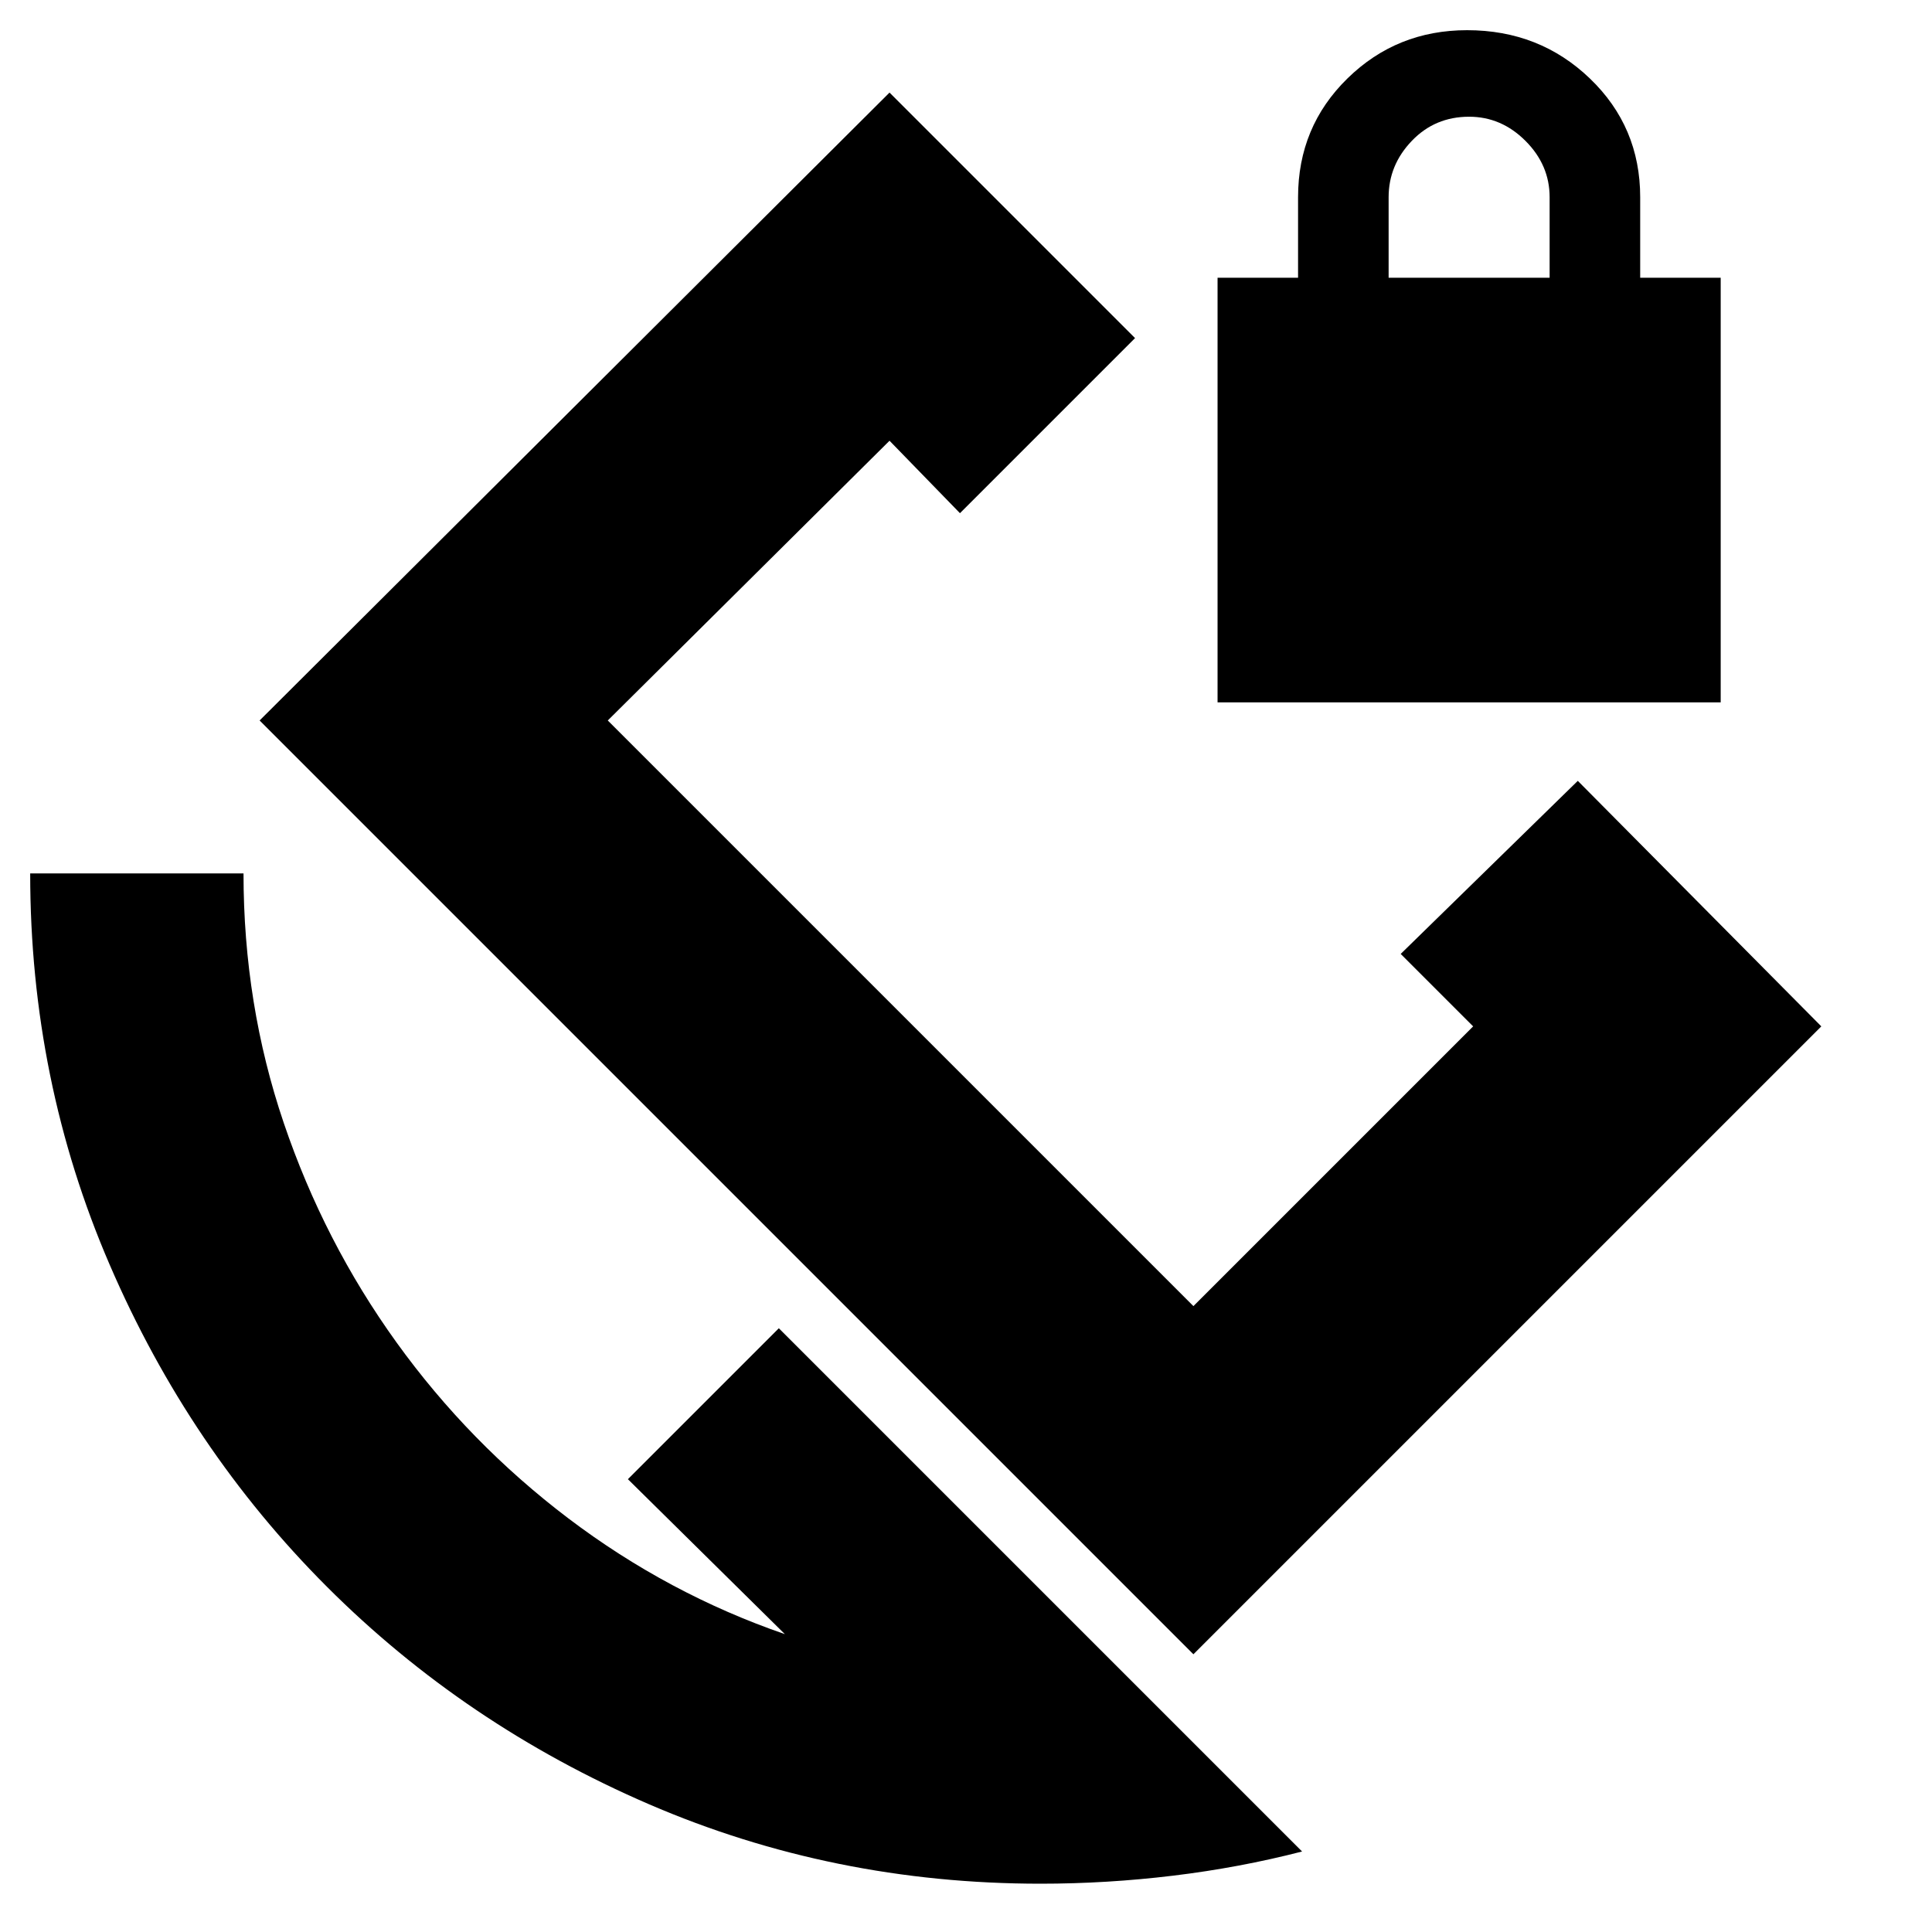 <svg xmlns="http://www.w3.org/2000/svg" height="24" width="24"><path d="m17.4 11.85 2.2-2.15 3.025 3.05-7.8 7.8-11.6-11.6 7.825-7.8L14.1 4.2l-2.175 2.175-.875-.9-3.5 3.475 7.275 7.275L18.3 12.75ZM12.925 23.4q-2.575 0-4.863-.987-2.287-.988-4-2.701-1.712-1.712-2.699-4-.988-2.287-.988-4.862h2.65q0 1.625.5 3.1t1.4 2.725q.9 1.25 2.137 2.188Q8.3 19.8 9.75 20.3L7.8 18.375 9.675 16.5l6.5 6.5q-.775.2-1.6.3-.825.1-1.65.1Zm2.2-14.675V3.45h1v-1q0-.875.613-1.475.612-.6 1.487-.6.9 0 1.525.6.625.6.625 1.475v1h1v5.275ZM17.25 3.45h2v-1q0-.4-.3-.7-.3-.3-.7-.3-.425 0-.712.3-.288.3-.288.7Zm-4.325 7.4Z"/></svg>